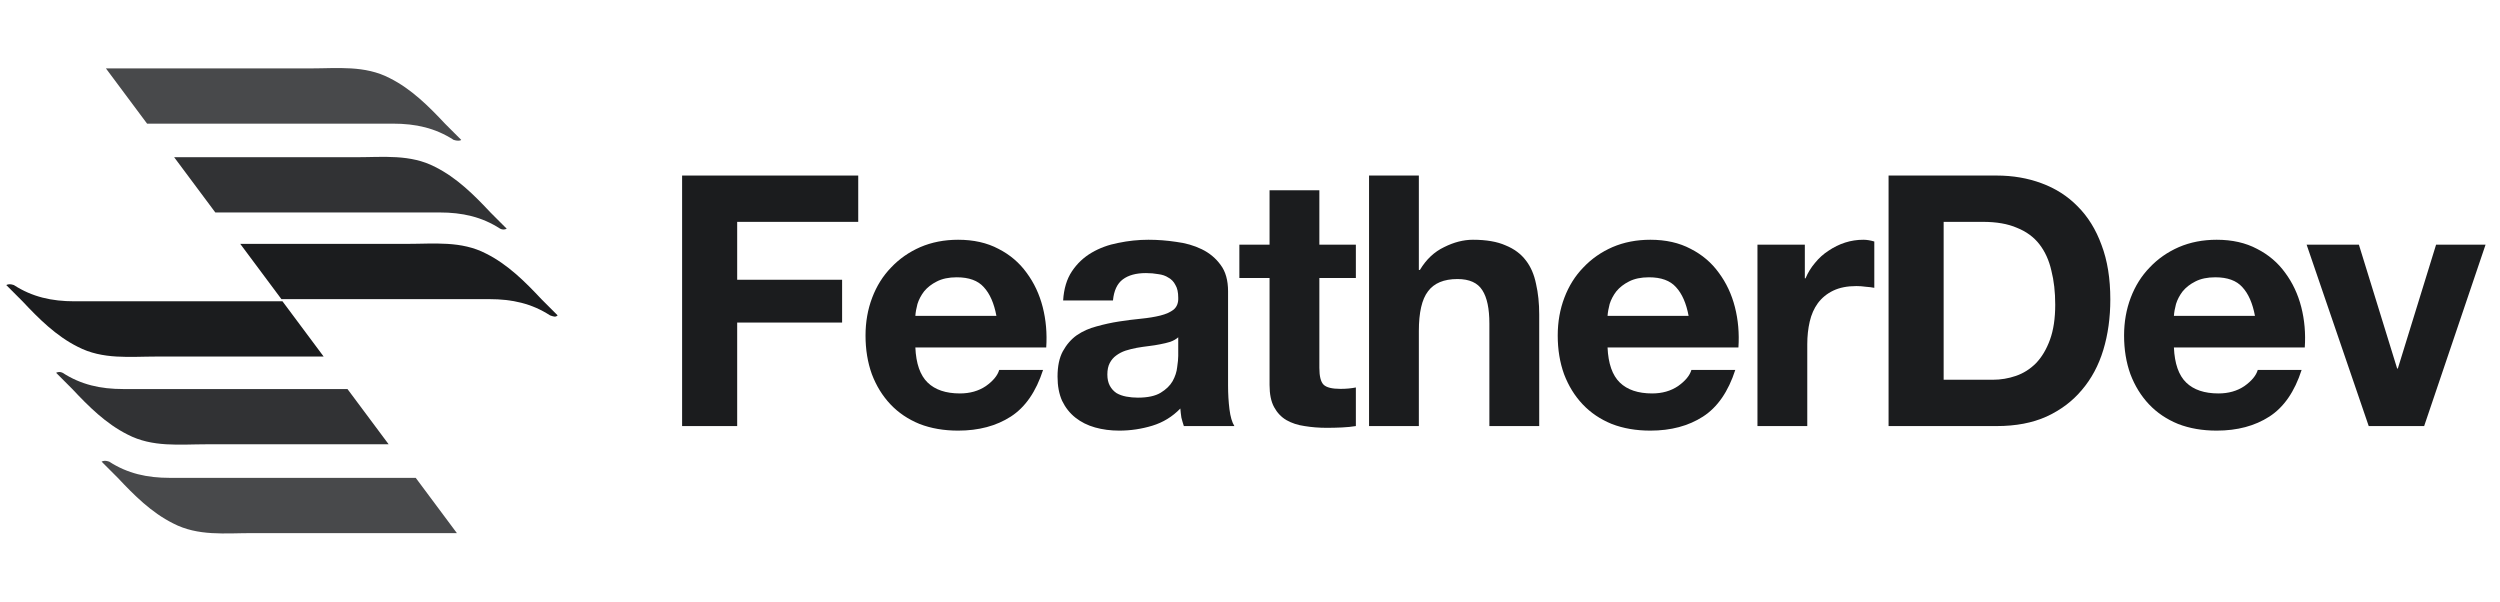 <svg width="133" height="32" viewBox="0 0 133 32" fill="none" xmlns="http://www.w3.org/2000/svg">
<path opacity="0.8" d="M24.537 7.442C24.249 7.154 23.961 6.866 23.673 6.578C22.808 5.656 21.886 4.734 20.734 4.157C19.408 3.466 17.968 3.639 16.527 3.639C14.337 3.639 8.862 3.639 5.635 3.639L7.825 6.578C11.801 6.578 18.025 6.578 20.907 6.578C22.117 6.578 23.154 6.808 24.134 7.442C24.307 7.5 24.48 7.5 24.537 7.442Z" fill="#1B1C1E"/>
<path opacity="0.9" d="M26.958 12.168C26.669 11.88 26.381 11.591 26.093 11.303C25.229 10.381 24.307 9.459 23.154 8.883C21.829 8.191 20.388 8.364 18.947 8.364C17.045 8.364 12.493 8.364 9.265 8.364L11.455 11.303C15.374 11.303 20.734 11.303 23.385 11.303C24.595 11.303 25.632 11.534 26.612 12.168C26.727 12.225 26.842 12.225 26.958 12.168Z" fill="#1B1C1E"/>
<path d="M29.666 16.778C29.378 16.49 29.09 16.202 28.802 15.914C27.937 14.991 27.015 14.069 25.863 13.493C24.537 12.802 23.096 12.974 21.656 12.974C19.869 12.974 15.95 12.974 12.781 12.974L14.971 15.914C18.774 15.914 23.615 15.914 26.035 15.914C27.246 15.914 28.283 16.144 29.263 16.778C29.436 16.836 29.551 16.893 29.666 16.778Z" fill="#1B1C1E"/>
<path opacity="0.8" d="M5.404 24.558C5.692 24.846 5.98 25.134 6.268 25.422C7.133 26.344 8.055 27.267 9.208 27.843C10.533 28.534 11.974 28.361 13.415 28.361H24.306L22.117 25.422C18.14 25.422 11.916 25.422 9.035 25.422C7.824 25.422 6.787 25.192 5.807 24.558C5.635 24.5 5.519 24.5 5.404 24.558Z" fill="#1B1C1E"/>
<path opacity="0.9" d="M2.984 19.832C3.272 20.121 3.56 20.409 3.848 20.697C4.713 21.619 5.635 22.541 6.787 23.117C8.113 23.809 9.554 23.636 10.994 23.636H20.676L18.486 20.697C14.567 20.697 9.208 20.697 6.557 20.697C5.347 20.697 4.309 20.466 3.33 19.832C3.214 19.775 3.099 19.775 2.984 19.832Z" fill="#1B1C1E"/>
<path d="M0.333 15.164C0.621 15.453 0.909 15.741 1.197 16.029C2.062 16.951 2.984 17.873 4.136 18.449C5.462 19.141 6.903 18.968 8.343 18.968H17.218L15.028 16.029C11.225 16.029 6.384 16.029 3.963 16.029C2.753 16.029 1.716 15.798 0.736 15.164C0.563 15.107 0.448 15.107 0.333 15.164Z" fill="#1B1C1E"/>
<path d="M36.288 9.339V22.667H39.218V17.16H44.8V14.883H39.218V11.803H45.658V9.339H36.288Z" fill="#1B1C1E"/>
<path d="M53.009 16.805H48.697C48.709 16.619 48.746 16.407 48.809 16.171C48.883 15.934 49.002 15.71 49.163 15.499C49.338 15.287 49.562 15.113 49.835 14.976C50.122 14.827 50.476 14.752 50.899 14.752C51.547 14.752 52.026 14.926 52.337 15.275C52.66 15.623 52.884 16.133 53.009 16.805ZM48.697 18.485H55.659C55.709 17.739 55.647 17.023 55.473 16.339C55.298 15.654 55.012 15.044 54.614 14.509C54.228 13.974 53.73 13.551 53.121 13.24C52.511 12.916 51.795 12.755 50.974 12.755C50.24 12.755 49.568 12.885 48.958 13.147C48.361 13.408 47.844 13.769 47.409 14.229C46.973 14.677 46.637 15.212 46.401 15.835C46.164 16.457 46.046 17.129 46.046 17.851C46.046 18.597 46.158 19.282 46.382 19.904C46.618 20.526 46.948 21.061 47.371 21.509C47.794 21.957 48.311 22.306 48.921 22.555C49.531 22.791 50.215 22.909 50.974 22.909C52.069 22.909 53.002 22.66 53.774 22.163C54.546 21.665 55.118 20.837 55.491 19.68H53.158C53.071 19.979 52.834 20.265 52.449 20.539C52.063 20.8 51.602 20.931 51.067 20.931C50.321 20.931 49.748 20.738 49.35 20.352C48.952 19.966 48.734 19.344 48.697 18.485Z" fill="#1B1C1E"/>
<path d="M56.559 15.984C56.597 15.362 56.752 14.845 57.026 14.435C57.3 14.024 57.648 13.694 58.072 13.445C58.495 13.196 58.968 13.022 59.49 12.923C60.025 12.811 60.56 12.755 61.096 12.755C61.581 12.755 62.072 12.792 62.57 12.867C63.068 12.929 63.522 13.059 63.933 13.259C64.344 13.458 64.68 13.738 64.941 14.099C65.202 14.447 65.333 14.914 65.333 15.499V20.52C65.333 20.956 65.358 21.372 65.407 21.771C65.457 22.169 65.544 22.468 65.669 22.667H62.981C62.931 22.517 62.888 22.368 62.85 22.219C62.825 22.057 62.807 21.895 62.794 21.733C62.371 22.169 61.873 22.474 61.301 22.648C60.728 22.822 60.144 22.909 59.546 22.909C59.086 22.909 58.656 22.853 58.258 22.741C57.86 22.629 57.511 22.455 57.213 22.219C56.914 21.982 56.678 21.683 56.504 21.323C56.342 20.962 56.261 20.532 56.261 20.035C56.261 19.487 56.354 19.039 56.541 18.691C56.74 18.33 56.989 18.044 57.288 17.832C57.599 17.62 57.947 17.465 58.333 17.365C58.731 17.253 59.129 17.166 59.528 17.104C59.926 17.042 60.318 16.992 60.703 16.955C61.089 16.917 61.431 16.861 61.73 16.787C62.029 16.712 62.265 16.606 62.44 16.469C62.614 16.32 62.695 16.108 62.682 15.835C62.682 15.548 62.632 15.324 62.533 15.163C62.446 14.988 62.321 14.858 62.16 14.771C62.01 14.671 61.83 14.609 61.618 14.584C61.419 14.547 61.201 14.528 60.965 14.528C60.442 14.528 60.032 14.64 59.733 14.864C59.434 15.088 59.26 15.461 59.21 15.984H56.559ZM62.682 17.944C62.57 18.044 62.427 18.124 62.253 18.187C62.091 18.236 61.911 18.28 61.712 18.317C61.525 18.355 61.326 18.386 61.114 18.411C60.903 18.436 60.691 18.467 60.48 18.504C60.28 18.541 60.081 18.591 59.882 18.653C59.696 18.715 59.528 18.803 59.378 18.915C59.241 19.014 59.129 19.145 59.042 19.307C58.955 19.468 58.911 19.674 58.911 19.923C58.911 20.159 58.955 20.358 59.042 20.52C59.129 20.682 59.248 20.812 59.397 20.912C59.546 20.999 59.72 21.061 59.919 21.099C60.119 21.136 60.324 21.155 60.535 21.155C61.058 21.155 61.463 21.067 61.749 20.893C62.035 20.719 62.247 20.514 62.383 20.277C62.52 20.028 62.601 19.779 62.626 19.531C62.663 19.282 62.682 19.083 62.682 18.933V17.944Z" fill="#1B1C1E"/>
<path d="M70.19 13.016V10.123H67.54V13.016H65.934V14.789H67.54V20.483C67.54 20.968 67.62 21.36 67.782 21.659C67.944 21.957 68.162 22.188 68.436 22.349C68.722 22.511 69.045 22.617 69.406 22.667C69.779 22.729 70.171 22.76 70.582 22.76C70.844 22.76 71.111 22.754 71.385 22.741C71.659 22.729 71.907 22.704 72.132 22.667V20.613C72.007 20.638 71.876 20.657 71.74 20.669C71.603 20.682 71.46 20.688 71.31 20.688C70.862 20.688 70.564 20.613 70.414 20.464C70.265 20.315 70.19 20.016 70.19 19.568V14.789H72.132V13.016H70.19Z" fill="#1B1C1E"/>
<path d="M72.833 9.339V22.667H75.483V17.608C75.483 16.625 75.645 15.922 75.969 15.499C76.292 15.063 76.815 14.845 77.537 14.845C78.171 14.845 78.613 15.044 78.862 15.443C79.111 15.828 79.235 16.419 79.235 17.216V22.667H81.886V16.731C81.886 16.133 81.83 15.592 81.718 15.107C81.618 14.609 81.438 14.192 81.177 13.856C80.915 13.508 80.555 13.24 80.094 13.053C79.646 12.854 79.067 12.755 78.358 12.755C77.86 12.755 77.35 12.885 76.827 13.147C76.305 13.396 75.875 13.8 75.539 14.36H75.483V9.339H72.833Z" fill="#1B1C1E"/>
<path d="M89.834 16.805H85.522C85.534 16.619 85.572 16.407 85.634 16.171C85.709 15.934 85.827 15.71 85.989 15.499C86.163 15.287 86.387 15.113 86.66 14.976C86.947 14.827 87.301 14.752 87.725 14.752C88.372 14.752 88.851 14.926 89.162 15.275C89.485 15.623 89.709 16.133 89.834 16.805ZM85.522 18.485H92.484C92.534 17.739 92.472 17.023 92.298 16.339C92.124 15.654 91.837 15.044 91.439 14.509C91.053 13.974 90.556 13.551 89.946 13.24C89.336 12.916 88.621 12.755 87.799 12.755C87.065 12.755 86.393 12.885 85.783 13.147C85.186 13.408 84.669 13.769 84.234 14.229C83.798 14.677 83.462 15.212 83.226 15.835C82.989 16.457 82.871 17.129 82.871 17.851C82.871 18.597 82.983 19.282 83.207 19.904C83.444 20.526 83.773 21.061 84.197 21.509C84.62 21.957 85.136 22.306 85.746 22.555C86.356 22.791 87.04 22.909 87.799 22.909C88.894 22.909 89.828 22.66 90.599 22.163C91.371 21.665 91.943 20.837 92.317 19.68H89.983C89.896 19.979 89.66 20.265 89.274 20.539C88.888 20.8 88.428 20.931 87.892 20.931C87.146 20.931 86.573 20.738 86.175 20.352C85.777 19.966 85.559 19.344 85.522 18.485Z" fill="#1B1C1E"/>
<path d="M93.497 13.016V22.667H96.147V18.317C96.147 17.882 96.191 17.477 96.278 17.104C96.365 16.731 96.508 16.407 96.707 16.133C96.919 15.847 97.193 15.623 97.529 15.461C97.865 15.3 98.275 15.219 98.761 15.219C98.922 15.219 99.09 15.231 99.265 15.256C99.439 15.268 99.588 15.287 99.713 15.312V12.848C99.501 12.786 99.308 12.755 99.134 12.755C98.798 12.755 98.474 12.804 98.163 12.904C97.852 13.004 97.56 13.147 97.286 13.333C97.012 13.508 96.769 13.725 96.558 13.987C96.346 14.236 96.178 14.509 96.054 14.808H96.017V13.016H93.497Z" fill="#1B1C1E"/>
<path d="M103.402 20.203V11.803H105.493C106.215 11.803 106.818 11.908 107.304 12.12C107.802 12.319 108.2 12.611 108.498 12.997C108.797 13.383 109.009 13.85 109.133 14.397C109.27 14.932 109.338 15.536 109.338 16.208C109.338 16.942 109.245 17.564 109.058 18.075C108.872 18.585 108.623 19.002 108.312 19.325C108.001 19.636 107.646 19.86 107.248 19.997C106.85 20.134 106.439 20.203 106.016 20.203H103.402ZM100.472 9.339V22.667H106.221C107.242 22.667 108.125 22.499 108.872 22.163C109.631 21.814 110.259 21.341 110.757 20.744C111.267 20.147 111.647 19.437 111.896 18.616C112.145 17.795 112.269 16.899 112.269 15.928C112.269 14.82 112.114 13.856 111.802 13.035C111.504 12.213 111.081 11.529 110.533 10.981C109.998 10.434 109.357 10.023 108.61 9.749C107.876 9.476 107.08 9.339 106.221 9.339H100.472Z" fill="#1B1C1E"/>
<path d="M119.964 16.805H115.652C115.664 16.619 115.701 16.407 115.764 16.171C115.838 15.934 115.957 15.71 116.118 15.499C116.293 15.287 116.517 15.113 116.79 14.976C117.077 14.827 117.431 14.752 117.854 14.752C118.501 14.752 118.981 14.926 119.292 15.275C119.615 15.623 119.839 16.133 119.964 16.805ZM115.652 18.485H122.614C122.664 17.739 122.602 17.023 122.428 16.339C122.253 15.654 121.967 15.044 121.569 14.509C121.183 13.974 120.685 13.551 120.076 13.24C119.466 12.916 118.75 12.755 117.929 12.755C117.195 12.755 116.523 12.885 115.913 13.147C115.316 13.408 114.799 13.769 114.364 14.229C113.928 14.677 113.592 15.212 113.356 15.835C113.119 16.457 113.001 17.129 113.001 17.851C113.001 18.597 113.113 19.282 113.337 19.904C113.573 20.526 113.903 21.061 114.326 21.509C114.749 21.957 115.266 22.306 115.876 22.555C116.485 22.791 117.17 22.909 117.929 22.909C119.024 22.909 119.957 22.66 120.729 22.163C121.501 21.665 122.073 20.837 122.446 19.68H120.113C120.026 19.979 119.789 20.265 119.404 20.539C119.018 20.8 118.557 20.931 118.022 20.931C117.276 20.931 116.703 20.738 116.305 20.352C115.907 19.966 115.689 19.344 115.652 18.485Z" fill="#1B1C1E"/>
<path d="M128.965 22.667L132.232 13.016H129.6L127.565 19.605H127.528L125.493 13.016H122.712L126.016 22.667H128.965Z" fill="#1B1C1E"/>
</svg>
